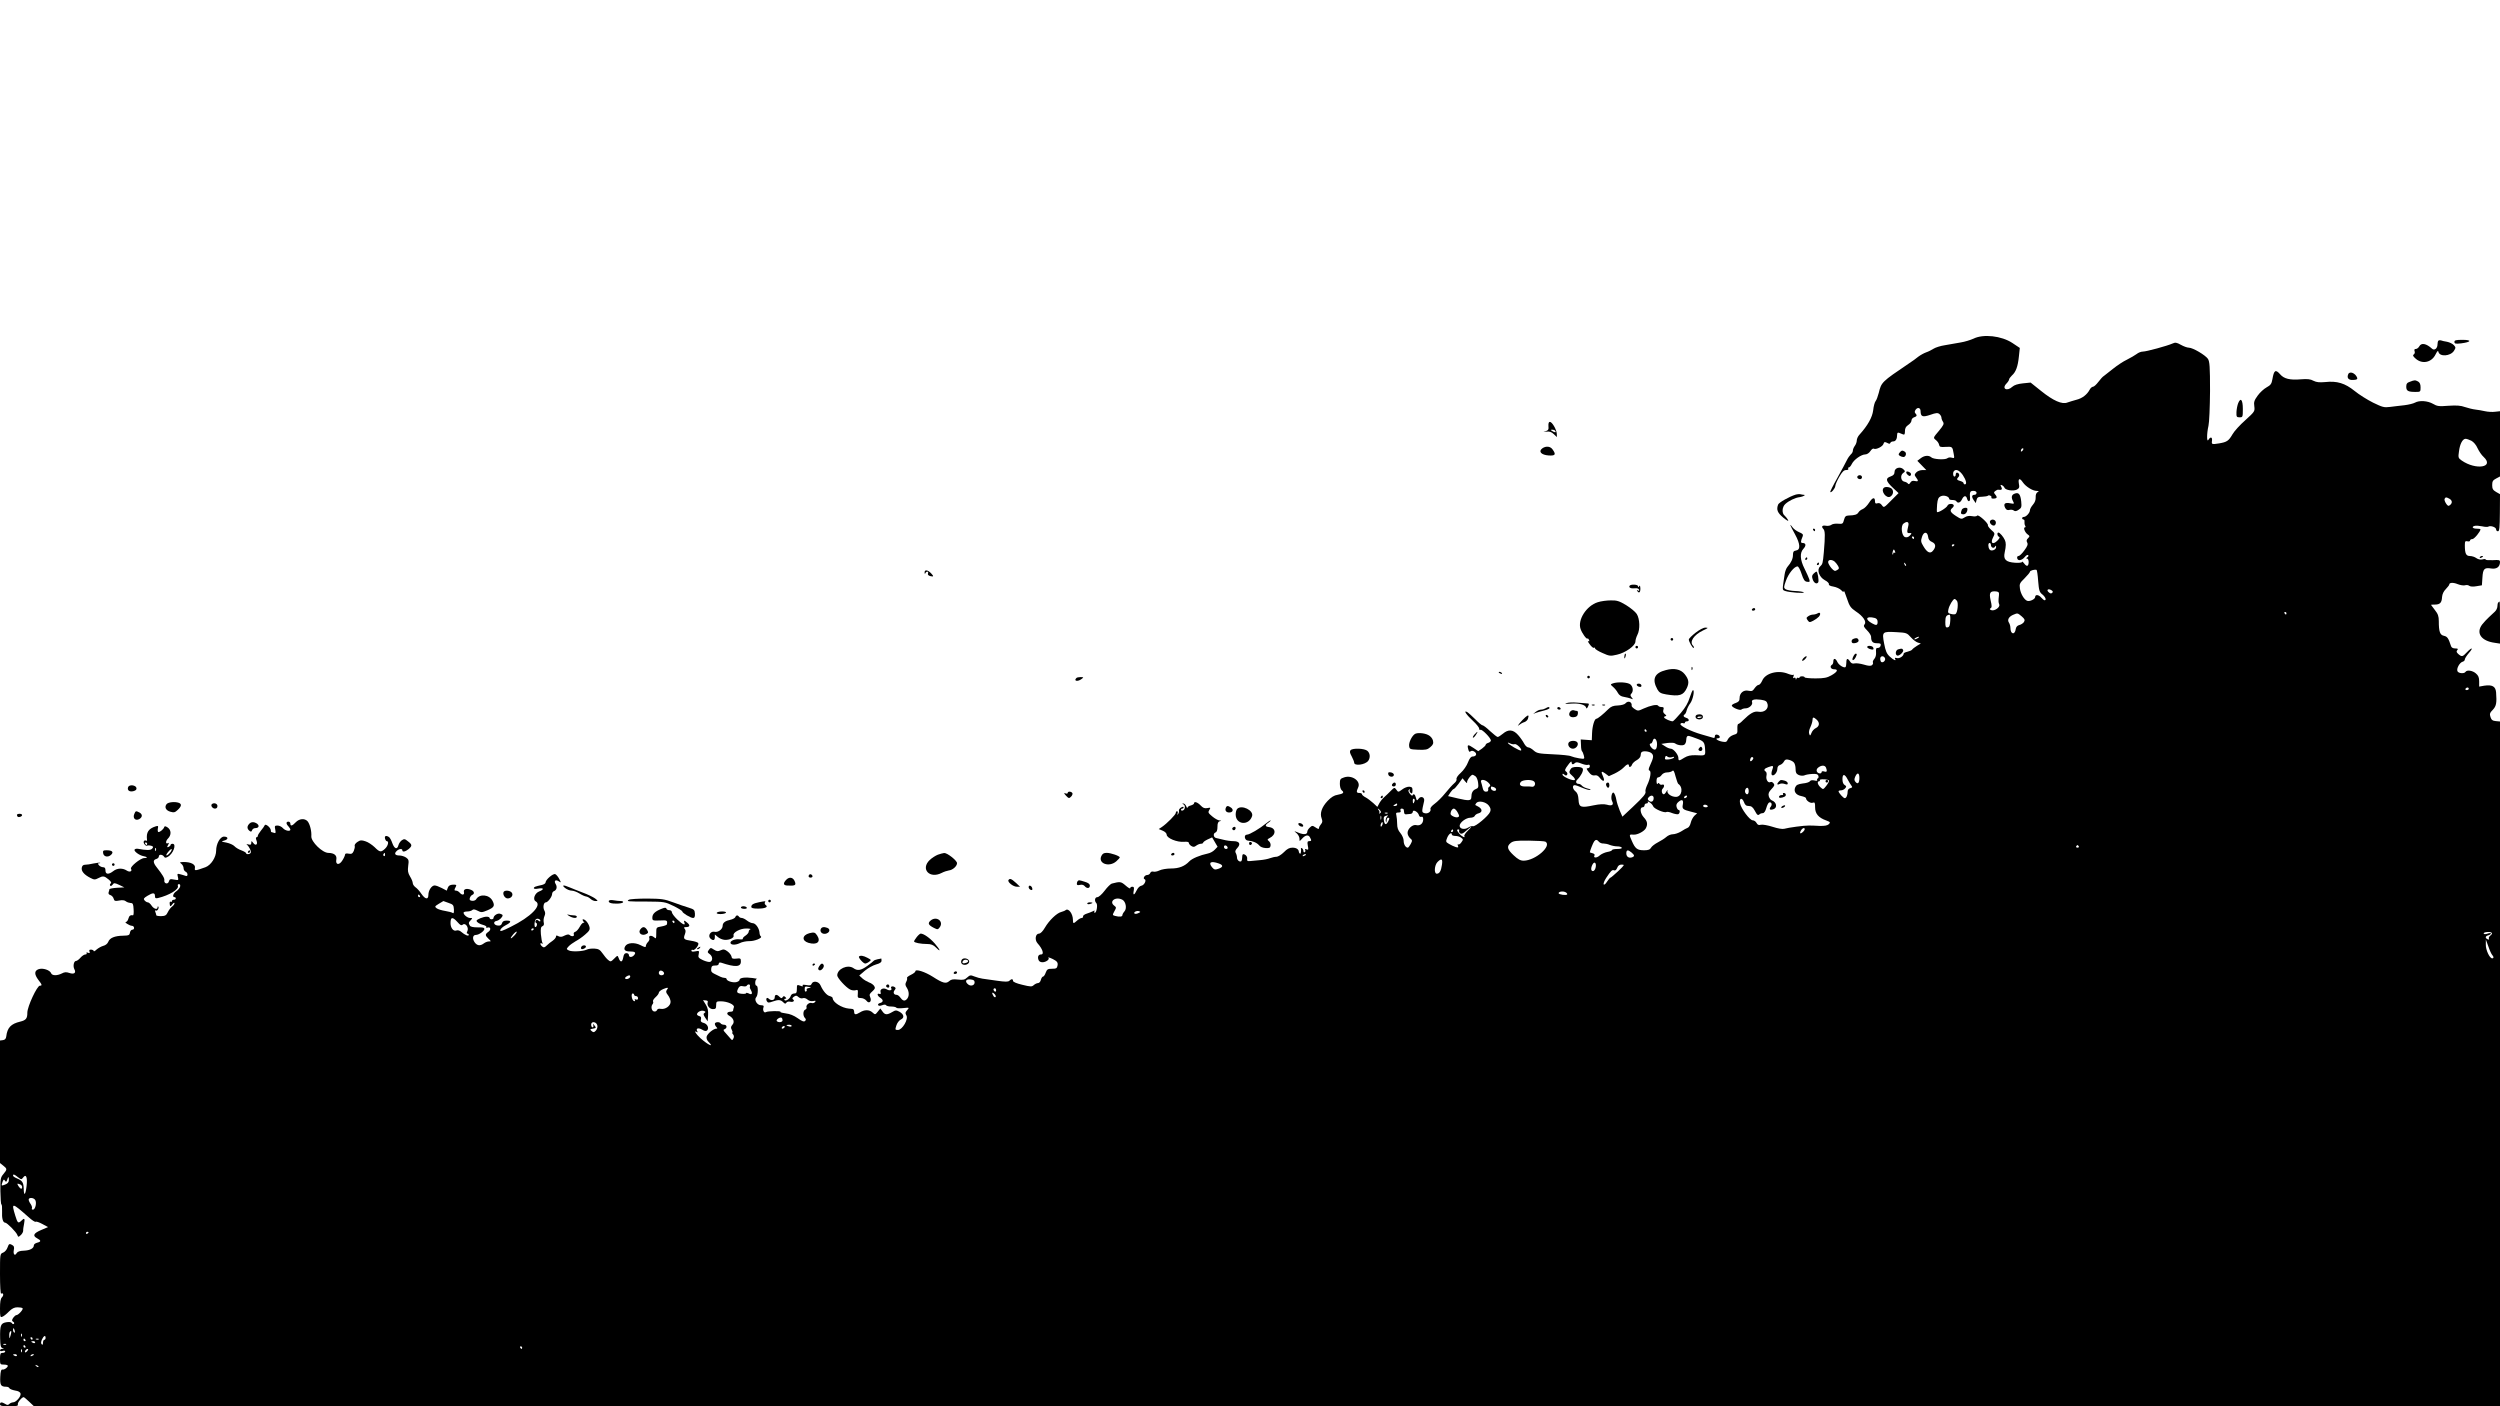 <?xml version="1.0" standalone="no"?>
<svg version="1.0" xmlns="http://www.w3.org/2000/svg" width="100%" height="100%" viewBox="0 0 1920 1080" preserveAspectRatio="xMidYMid meet">
<g transform="translate(0,1080) scale(0.1,-0.1)" stroke="none">
<path d="M15156 8199 c-22 -10 -66 -24 -98 -29 -32 -6 -86 -15 -120 -21 -35
-5 -74 -18 -88 -27 -14 -9 -39 -22 -57 -28 -17 -6 -44 -21 -60 -33 -15 -13
-49 -37 -75 -54 -207 -140 -209 -142 -229 -224 -7 -26 -17 -55 -24 -63 -7 -8
-16 -40 -19 -71 -7 -55 -42 -117 -105 -187 -12 -12 -21 -33 -21 -45 0 -12 -7
-31 -15 -41 -8 -11 -15 -27 -15 -37 0 -9 -7 -22 -16 -29 -8 -8 -22 -27 -30
-44 -8 -17 -41 -78 -73 -136 -33 -58 -57 -107 -55 -109 8 -8 37 27 39 46 0 10
14 42 30 70 23 40 36 53 53 53 13 0 20 4 17 10 -3 6 -2 10 4 10 5 0 16 12 23
27 16 33 73 73 103 73 13 0 30 11 39 25 9 14 21 23 27 19 16 -9 68 16 74 37 5
16 10 17 28 8 16 -9 22 -9 25 0 2 6 12 11 22 11 19 0 30 19 30 52 0 14 5 18
15 14 8 -3 22 -9 30 -12 11 -5 15 1 15 25 0 22 7 35 25 47 14 9 25 24 25 34 0
10 9 22 20 25 22 7 25 16 10 31 -7 7 -6 16 3 29 16 20 37 13 37 -13 1 -42 15
-48 74 -28 45 16 58 17 71 6 8 -7 15 -19 15 -26 0 -8 5 -23 12 -33 10 -16 5
-26 -32 -71 -44 -52 -44 -52 -23 -69 12 -9 23 -25 25 -36 3 -17 10 -20 50 -17
52 3 53 2 62 -51 7 -36 6 -38 -14 -32 -11 4 -27 2 -34 -4 -16 -14 -108 -9
-124 7 -19 17 -53 15 -82 -8 l-25 -19 34 -35 35 -36 -30 0 c-17 0 -38 -8 -47
-18 -15 -16 -15 -21 -2 -38 21 -27 18 -35 -9 -28 -17 4 -27 0 -35 -13 -7 -12
-13 -14 -18 -7 -5 7 -17 13 -28 15 -27 5 -33 49 -9 66 17 12 17 14 2 29 -24
24 -68 11 -68 -20 0 -18 -8 -27 -30 -35 -41 -14 -38 -34 15 -85 l46 -43 -57
-57 c-55 -56 -56 -57 -71 -36 -10 14 -21 19 -34 15 -14 -5 -19 -1 -19 14 0 36
-19 32 -45 -9 -14 -22 -36 -45 -50 -50 -13 -5 -27 -16 -32 -25 -10 -17 -29
-23 -75 -24 -22 -1 -29 -7 -36 -33 -8 -31 -11 -33 -46 -30 -21 2 -44 -2 -52
-9 -8 -6 -25 -9 -39 -7 -30 6 -40 -5 -22 -24 14 -14 15 -49 4 -179 -8 -87 -9
-91 -29 -110 -27 -25 -7 -81 37 -105 20 -10 33 -24 31 -31 -3 -7 10 -14 35
-18 22 -4 49 -16 60 -28 14 -15 19 -17 19 -6 1 8 11 -17 24 -56 20 -61 29 -73
68 -100 57 -37 85 -80 68 -100 -10 -12 -6 -21 19 -46 17 -17 31 -39 31 -49 0
-37 12 -50 45 -50 27 0 32 -3 28 -19 -2 -10 -12 -18 -21 -17 -13 1 -16 -6 -14
-32 2 -21 -3 -40 -13 -52 -9 -10 -14 -23 -11 -28 3 -5 0 -15 -7 -20 -9 -8 -27
-7 -63 4 -27 8 -59 12 -71 9 -16 -4 -26 1 -35 15 -18 28 -28 25 -28 -8 0 -16
-3 -31 -6 -35 -11 -10 -52 15 -63 39 -13 29 -31 32 -31 5 0 -11 -4 -23 -10
-26 -20 -12 -10 -35 16 -35 35 0 26 -20 -22 -47 -32 -18 -55 -23 -121 -23 -46
0 -83 4 -83 8 0 4 -9 8 -20 8 -11 0 -20 -4 -20 -9 0 -4 -4 -6 -9 -3 -5 4 -12
0 -14 -6 -4 -10 -6 -10 -6 0 -1 7 -6 10 -13 6 -8 -5 -9 -2 -4 12 4 10 4 15 0
12 -3 -4 -22 -1 -41 7 -76 32 -175 6 -199 -52 -8 -18 -20 -33 -28 -33 -8 0
-21 -12 -31 -26 -14 -21 -21 -24 -46 -19 -38 9 -69 -17 -69 -56 0 -21 -6 -29
-30 -38 -16 -5 -30 -14 -30 -19 0 -15 64 -42 74 -31 6 5 20 9 32 9 28 0 57 28
50 47 -8 19 17 26 68 19 37 -6 45 -11 51 -34 9 -37 -26 -66 -70 -58 -33 6 -63
-11 -119 -66 -15 -16 -31 -28 -36 -28 -5 0 -8 -17 -7 -37 2 -35 -1 -39 -30
-47 -18 -6 -36 -20 -43 -34 -9 -21 -15 -23 -43 -18 -37 7 -61 26 -33 26 22 0
16 24 -7 28 -11 2 -17 -3 -17 -13 0 -12 -5 -15 -17 -10 -10 3 -47 14 -83 24
-82 23 -173 68 -164 82 3 6 12 8 20 5 8 -3 14 -1 14 4 0 6 7 10 15 10 22 0 18
21 -5 27 -21 6 -26 18 -11 27 5 3 12 18 15 32 4 14 16 39 28 54 20 28 34 100
20 100 -4 0 -15 -26 -25 -57 -12 -40 -33 -77 -68 -118 -28 -33 -56 -62 -61
-64 -13 -4 -68 20 -68 30 0 5 6 9 13 9 7 1 4 6 -6 15 -13 9 -17 20 -12 34 5
17 2 21 -14 21 -11 0 -23 4 -26 10 -8 13 -60 2 -113 -22 -40 -19 -44 -19 -67
-4 -14 9 -24 20 -24 24 5 32 -27 45 -49 19 -6 -7 -32 -14 -57 -15 -36 -1 -53
-8 -74 -29 -39 -39 -81 -73 -91 -73 -14 0 -31 -55 -33 -111 l-2 -54 -42 3 -43
3 2 -43 c0 -24 4 -45 8 -48 4 -3 10 -17 14 -33 6 -27 6 -27 -36 -21 -24 4 -51
11 -62 16 -10 6 -73 12 -140 15 -110 5 -123 8 -147 29 -14 13 -33 24 -42 24
-9 0 -23 13 -32 30 -8 16 -29 46 -46 65 -38 43 -75 46 -117 10 -17 -14 -34
-25 -40 -25 -5 0 -31 20 -58 45 -26 25 -52 45 -59 45 -6 0 -31 21 -55 46 -25
25 -53 50 -63 56 -31 16 -5 -22 47 -70 25 -23 46 -49 46 -58 0 -8 4 -12 10 -9
11 7 80 -63 80 -82 0 -6 -9 -15 -20 -18 -11 -3 -20 -10 -20 -15 0 -5 -13 -18
-28 -29 l-29 -20 -37 25 c-43 29 -50 27 -40 -10 5 -19 10 -24 18 -16 9 6 18 5
31 -4 21 -15 12 -36 -15 -36 -13 0 -24 -14 -36 -45 -9 -25 -34 -61 -55 -80
-23 -20 -36 -40 -33 -49 3 -7 -5 -22 -18 -32 -13 -11 -43 -44 -68 -75 -24 -30
-61 -67 -82 -82 -22 -16 -35 -32 -32 -40 7 -20 -21 -40 -46 -32 -22 7 -22 10
-3 92 7 30 -25 44 -43 18 -12 -16 -13 -16 -20 9 -6 26 -19 34 -26 17 -1 -5
-11 1 -21 14 -12 17 -14 26 -5 31 6 4 8 3 5 -3 -4 -6 -1 -16 7 -22 10 -9 13
-5 14 17 0 23 -4 28 -24 30 -14 1 -39 -8 -55 -21 -30 -22 -31 -22 -45 -2 -14
19 -15 19 -42 -8 -15 -15 -38 -38 -52 -50 -14 -12 -31 -34 -38 -48 l-14 -26
-31 29 c-18 16 -44 36 -59 44 -16 8 -28 19 -28 24 0 6 -9 10 -20 10 -23 0 -25
9 -9 43 22 48 -47 97 -107 77 -31 -10 -34 -15 -34 -50 0 -21 6 -43 15 -50 21
-17 12 -26 -32 -34 -27 -4 -49 -18 -77 -47 -45 -48 -61 -95 -46 -134 8 -22 7
-31 -5 -45 -8 -9 -15 -22 -15 -29 0 -10 -7 -9 -26 4 -24 16 -27 16 -45 -1 -10
-9 -19 -23 -19 -31 0 -22 -25 -25 -66 -9 -39 16 -39 16 -16 -3 12 -11 22 -29
22 -42 0 -22 0 -22 18 -2 26 30 50 35 62 13 14 -25 13 -30 -6 -30 -13 0 -15
-7 -10 -35 6 -30 5 -34 -10 -28 -11 4 -15 3 -10 -5 3 -6 2 -13 -4 -17 -5 -3
-10 1 -10 9 0 8 -5 18 -10 21 -6 4 -10 3 -9 -2 4 -21 -2 -46 -8 -39 -5 4 -8
11 -8 14 -1 20 -20 32 -49 32 -23 0 -41 -9 -66 -35 -19 -19 -45 -35 -57 -35
-12 0 -34 -5 -50 -11 -15 -6 -50 -13 -78 -15 -27 -2 -61 -5 -75 -7 -20 -2 -24
2 -22 17 3 17 -12 35 -30 36 -5 0 -8 -10 -8 -23 0 -13 -3 -26 -6 -30 -12 -11
-34 6 -34 27 0 11 -5 28 -10 36 -6 10 -3 21 12 37 29 31 17 53 -29 53 -21 0
-56 5 -78 11 -22 5 -47 11 -55 13 -21 4 -25 35 -6 42 11 4 16 19 16 44 0 28 5
40 18 43 14 4 14 5 -3 6 -11 1 -36 15 -55 31 -31 26 -34 31 -23 49 12 19 11
20 -15 15 -21 -4 -33 1 -51 20 -25 26 -51 34 -51 16 0 -5 -11 -12 -25 -16 -14
-3 -25 -11 -26 -18 0 -6 -4 -1 -9 12 -5 12 -15 22 -22 21 -10 0 -10 -2 0 -6
17 -7 15 -40 -3 -47 -8 -3 -15 -1 -15 4 0 6 5 10 10 10 6 0 10 5 10 10 0 6 -8
5 -20 -2 -11 -7 -18 -18 -16 -24 2 -6 0 -17 -6 -25 -8 -11 -9 -10 -4 4 3 9 1
17 -4 17 -6 0 -10 -6 -10 -13 0 -13 -68 -82 -108 -109 l-23 -15 31 -13 c17 -7
30 -20 30 -30 0 -27 80 -60 134 -55 23 2 36 -1 36 -8 0 -7 9 -18 19 -24 15 -9
23 -9 37 2 11 8 27 15 37 15 9 0 17 4 17 8 0 5 15 16 34 25 l35 16 21 -36 21
-36 -22 -23 c-12 -13 -36 -26 -53 -29 -61 -13 -121 -38 -142 -60 -36 -38 -79
-55 -142 -55 -33 0 -72 -7 -88 -15 -16 -8 -37 -12 -47 -9 -10 3 -19 -1 -23
-10 -3 -9 -14 -16 -24 -16 -19 0 -35 -27 -20 -32 18 -6 -2 -47 -24 -50 -12 -2
-27 -16 -36 -35 -19 -41 -31 -42 -23 -3 4 23 2 30 -11 30 -9 0 -16 -5 -16 -11
0 -6 -16 3 -35 20 -36 31 -42 32 -107 15 -9 -3 -34 -27 -54 -54 -21 -28 -46
-50 -56 -50 -20 0 -25 -29 -8 -46 12 -12 2 -74 -12 -74 -5 0 -6 5 -3 11 5 7 1
8 -11 1 -11 -5 -32 -14 -49 -19 -16 -5 -29 -15 -27 -21 1 -7 -4 -12 -11 -12
-7 0 -23 -9 -35 -20 -28 -26 -32 -25 -32 6 0 45 -33 91 -55 75 -5 -5 -21 -11
-35 -15 -34 -8 -93 -65 -125 -120 -16 -28 -34 -46 -45 -46 -28 0 -35 -48 -12
-74 39 -43 53 -86 28 -86 -20 0 -29 -16 -21 -40 4 -13 15 -20 31 -20 27 0 58
23 46 34 -10 10 30 -5 54 -21 15 -10 20 -21 16 -38 -4 -21 -10 -25 -42 -25
-33 0 -39 -4 -49 -30 -5 -16 -15 -30 -20 -30 -6 0 -13 -11 -17 -25 -3 -14 -13
-25 -22 -25 -8 0 -23 -7 -32 -15 -15 -14 -24 -14 -89 2 -43 10 -71 22 -71 30
0 16 -12 17 -28 1 -9 -9 -31 -9 -94 0 -46 7 -96 14 -113 16 -16 2 -44 10 -62
17 -29 12 -34 11 -55 -8 -19 -18 -31 -20 -71 -16 -37 4 -52 2 -67 -12 -25 -22
-49 -16 -125 33 -61 39 -135 63 -135 42 0 -6 -16 -18 -35 -27 -19 -9 -32 -20
-29 -24 3 -5 0 -18 -6 -29 -9 -17 -8 -27 4 -45 20 -31 20 -69 0 -89 -17 -17
-31 -13 -52 16 -7 10 -19 18 -27 18 -21 0 -28 19 -14 36 10 13 10 17 -1 24
-16 10 -33 3 -25 -10 9 -15 -13 -21 -33 -9 -26 16 -56 4 -49 -20 3 -14 1 -18
-9 -14 -21 8 -17 -15 6 -29 26 -17 25 -34 -1 -41 -12 -3 -18 -10 -15 -16 4 -7
15 -7 31 -1 15 6 27 6 30 0 4 -6 21 -10 40 -10 19 0 36 -4 39 -9 3 -5 27 -6
53 -3 48 5 48 5 30 -16 -15 -17 -16 -23 -6 -40 18 -28 -31 -112 -65 -112 -22
0 -22 2 -12 34 6 20 21 39 34 46 30 13 25 40 -10 60 -25 13 -30 13 -57 -3 -39
-23 -55 -22 -74 6 l-16 22 -20 -25 c-19 -24 -20 -24 -41 -5 -24 22 -62 22 -97
-1 -31 -19 -43 -18 -43 6 0 11 -6 21 -12 21 -7 1 -20 3 -28 3 -56 5 -125 49
-125 81 0 5 -10 12 -22 15 -23 5 -52 39 -71 82 -13 32 -58 39 -69 12 -4 -12
-14 -14 -40 -9 -24 4 -33 3 -28 -4 4 -8 -2 -8 -19 -1 -25 9 -26 8 -26 -25 0
-29 -4 -35 -21 -35 -12 0 -23 -8 -26 -18 -6 -23 -40 -45 -48 -32 -3 6 -1 10 6
10 10 0 10 3 1 12 -10 10 -14 10 -21 0 -7 -11 -11 -10 -24 2 -21 22 -37 20
-37 -4 0 -22 -28 -28 -47 -9 -14 14 -24 -3 -13 -21 7 -12 15 -12 43 -2 45 16
62 15 82 -5 13 -13 18 -14 25 -3 4 7 17 10 29 7 23 -6 38 8 21 18 -7 5 -5 12
7 20 15 11 21 11 35 -2 10 -9 25 -13 34 -9 10 4 25 -1 35 -10 11 -10 28 -15
44 -12 20 4 23 3 14 -8 -6 -7 -17 -10 -25 -7 -18 7 -46 -16 -40 -33 3 -7 -2
-15 -10 -18 -17 -7 -19 -47 -2 -64 9 -9 9 -15 1 -23 -8 -8 -23 -3 -56 21 -30
21 -62 34 -91 37 -25 3 -44 8 -42 12 6 9 -97 7 -112 -2 -14 -10 -27 16 -18 38
4 11 -2 15 -20 15 -30 0 -55 43 -36 62 15 15 16 88 2 88 -15 0 -12 50 3 52 6
0 -8 4 -33 7 -58 8 -100 2 -100 -14 0 -7 -12 -15 -27 -18 -28 -5 -73 10 -73
25 0 4 -7 8 -15 8 -8 0 -23 4 -33 9 -9 5 -30 15 -45 22 -22 10 -27 19 -25 38
2 21 8 26 31 26 17 -1 27 5 27 13 0 9 6 12 18 9 110 -37 152 -34 152 9 0 24
-3 26 -35 22 -28 -3 -35 0 -37 16 -2 10 -15 28 -30 39 -23 17 -31 19 -53 9
-21 -10 -30 -9 -52 5 -24 16 -26 16 -39 -2 -12 -16 -11 -20 6 -32 24 -17 26
-51 4 -60 -8 -3 -33 3 -55 13 -35 17 -39 22 -33 46 5 26 4 28 -25 22 -21 -4
-31 -3 -31 5 0 7 5 9 10 6 13 -8 49 35 43 51 -2 7 -27 15 -54 19 -57 8 -63 14
-49 50 7 20 7 31 -1 41 -9 11 -7 14 9 14 30 0 34 14 11 33 -24 21 -30 21 -23
2 11 -26 -13 -16 -55 24 -23 22 -41 47 -41 55 0 9 -8 16 -19 16 -11 0 -21 5
-23 12 -3 9 -13 9 -39 -2 -48 -19 -69 -39 -69 -67 0 -23 3 -24 58 -22 56 3 59
1 54 -30 -1 -5 -20 -12 -42 -16 -40 -7 -40 -7 -40 -52 0 -43 -1 -45 -17 -31
-21 18 -44 13 -36 -7 3 -8 -2 -22 -11 -30 -9 -9 -16 -23 -16 -31 0 -11 -9 -9
-40 7 -46 24 -104 20 -119 -9 -14 -26 -1 -39 37 -39 39 0 49 -8 32 -28 -16
-19 -40 -19 -40 0 0 8 -8 15 -19 15 -14 0 -21 -10 -25 -35 -7 -37 -22 -38 -35
-2 -8 21 -8 21 -34 -5 -25 -25 -28 -26 -47 -10 -11 9 -30 32 -43 51 -19 27
-30 34 -62 36 -22 1 -49 -2 -59 -8 -29 -14 -115 -18 -138 -6 -19 10 -19 11 -1
31 10 11 34 28 53 39 19 10 53 33 74 52 33 28 38 38 33 59 -8 29 -32 58 -49
58 -6 0 -5 -7 3 -17 8 -9 9 -14 3 -10 -6 4 -19 -8 -30 -28 -10 -19 -26 -38
-36 -41 -10 -3 -15 -11 -11 -20 6 -16 -18 -19 -33 -4 -6 6 -19 4 -38 -5 -20
-11 -33 -12 -47 -5 -15 8 -19 7 -19 -3 0 -8 -12 -22 -26 -32 -14 -9 -34 -25
-45 -36 -16 -16 -23 -18 -35 -8 -17 14 -19 33 -2 23 7 -4 8 -3 4 5 -4 6 -9 36
-12 67 -3 43 0 56 12 61 10 4 14 13 10 29 -3 12 -1 34 5 47 8 18 8 30 -1 46
-12 23 -5 61 12 61 15 0 47 42 48 63 0 10 6 20 14 23 21 8 27 32 14 54 -16 25
-2 38 23 22 19 -12 20 -12 4 18 -9 17 -23 34 -31 37 -17 6 -74 -43 -74 -64 0
-7 -12 -15 -27 -19 -53 -12 -63 -15 -63 -25 0 -6 14 -7 35 -3 42 8 46 -7 6
-22 -34 -13 -52 -62 -27 -76 52 -29 -37 -120 -192 -196 -65 -33 -83 -38 -80
-25 2 10 20 26 41 37 45 23 47 36 8 36 -21 0 -32 -6 -36 -21 -5 -15 -14 -19
-33 -17 -32 4 -37 31 -7 36 19 4 45 28 45 43 0 4 -9 9 -20 12 -20 5 -50 -15
-50 -34 0 -5 -7 -9 -15 -9 -8 0 -15 5 -15 10 0 6 -10 10 -23 10 -25 0 -77 -21
-77 -31 0 -11 24 -26 53 -33 15 -4 25 -11 22 -16 -3 -5 0 -7 8 -4 25 9 31 -16
8 -32 -27 -19 -26 -28 1 -54 21 -19 21 -20 2 -20 -10 0 -28 -7 -38 -15 -29
-22 -53 -18 -72 10 -18 28 -13 55 11 55 23 0 65 30 65 46 0 10 -14 13 -51 12
-34 0 -54 4 -60 13 -12 19 -11 25 7 43 14 15 14 16 -5 16 -20 0 -51 24 -51 41
0 5 13 9 28 9 15 0 33 5 39 11 8 8 19 6 41 -5 28 -15 34 -14 75 3 52 22 59 35
40 72 -25 50 -100 57 -126 13 -4 -8 -18 -13 -31 -12 -17 2 -22 7 -18 21 3 10
11 21 18 24 21 8 17 29 -8 39 -34 15 -61 6 -55 -17 6 -23 -15 -26 -33 -4 -7 8
-19 15 -26 15 -17 0 -17 5 -4 29 8 16 5 18 -22 17 -22 -1 -33 -8 -39 -24 l-8
-22 -38 20 c-21 11 -45 20 -55 20 -23 0 -48 -38 -48 -72 0 -39 -24 -36 -54 8
-13 20 -33 42 -45 50 -12 9 -21 23 -21 32 0 9 -9 32 -21 51 -16 27 -19 43 -14
81 6 42 4 50 -16 64 -13 9 -36 16 -51 16 -34 0 -43 14 -22 34 17 18 44 21 44
6 0 -16 23 -11 48 9 29 25 28 35 -5 60 -23 19 -29 20 -47 8 -11 -8 -23 -25
-26 -38 -9 -36 -31 -29 -47 16 -7 21 -19 43 -26 47 -22 14 -35 9 -30 -12 3
-11 9 -20 14 -20 18 0 9 -37 -14 -58 -31 -29 -40 -28 -80 12 -19 18 -50 39
-70 45 -30 10 -40 10 -62 -5 -14 -9 -24 -23 -21 -30 3 -7 -1 -24 -7 -39 -10
-21 -17 -25 -39 -21 -18 4 -28 1 -28 -7 0 -6 -9 -27 -20 -44 -24 -40 -55 -36
-47 6 6 32 -16 50 -61 51 -46 0 -133 86 -131 127 3 40 -11 95 -29 116 -22 24
-63 21 -91 -8 -26 -28 -41 -32 -41 -10 0 8 -7 15 -15 15 -19 0 -19 -17 0 -36
8 -9 15 -20 15 -25 0 -17 -40 -9 -57 11 -10 11 -28 20 -41 20 -22 0 -24 -3
-18 -31 5 -26 3 -30 -10 -25 -9 3 -18 6 -20 6 -2 0 -4 6 -4 13 0 21 -42 55
-47 39 -3 -7 -16 -26 -29 -41 -13 -16 -24 -34 -24 -40 0 -6 -4 -11 -10 -11 -6
0 -6 -9 0 -25 12 -31 -6 -44 -25 -19 -14 18 -14 18 -15 1 0 -14 -5 -17 -22
-12 -13 3 -18 3 -12 -2 17 -13 36 -52 29 -63 -7 -12 -35 -13 -35 -2 0 4 -16
14 -35 21 -20 7 -44 21 -54 32 -10 11 -38 23 -62 28 -42 8 -43 8 -16 16 33 9
31 30 -3 30 -29 0 -60 -55 -60 -108 0 -50 -39 -111 -82 -127 -81 -29 -85 -29
-81 -6 6 27 -30 46 -85 46 -33 -1 -35 -2 -19 -14 9 -7 17 -22 17 -34 0 -11 7
-22 15 -26 8 -3 15 -13 15 -22 0 -11 -5 -14 -16 -10 -9 3 -27 9 -40 12 -23 6
-24 4 -18 -20 6 -27 6 -27 -28 -21 -30 6 -36 4 -41 -14 -6 -25 -39 -18 -35 8
3 16 -13 42 -59 101 -28 35 -29 56 -3 63 11 3 20 12 20 20 0 18 28 16 40 -2 5
-10 13 -10 27 -2 43 22 72 101 38 101 -8 0 -15 -4 -15 -9 0 -5 -7 -11 -15 -15
-13 -5 -14 -2 -4 15 7 13 7 19 1 15 -21 -13 -22 14 -2 34 27 27 26 65 -2 85
-18 12 -24 12 -27 3 -4 -15 -31 -38 -44 -38 -5 0 -7 11 -5 25 5 22 3 25 -16
19 -56 -18 -74 -46 -67 -103 2 -7 -2 -10 -8 -7 -5 4 -13 2 -16 -4 -8 -13 14
-42 26 -34 5 3 18 2 30 -1 17 -6 18 -9 8 -22 -12 -14 -43 -14 -113 -1 -10 1
-21 -2 -23 -8 -4 -13 39 -44 69 -49 32 -6 34 -15 5 -15 -28 0 -110 -67 -101
-82 12 -19 -9 -29 -32 -14 -32 21 -74 20 -104 -4 -36 -28 -60 -26 -60 5 0 18
-5 25 -19 25 -10 0 -24 7 -31 15 -10 12 -10 15 0 15 8 0 11 2 9 4 -2 2 -24 0
-49 -5 -25 -6 -55 -10 -66 -10 -15 0 -23 -7 -26 -23 -5 -26 18 -54 68 -79 27
-14 34 -14 59 -1 36 19 45 18 79 -10 18 -15 24 -26 17 -30 -6 -4 -9 -12 -5
-17 3 -6 11 -3 18 6 11 16 15 16 52 -1 l39 -19 -57 -3 c-32 -2 -58 -7 -58 -12
0 -4 -3 -15 -6 -23 -3 -10 2 -18 14 -21 11 -4 22 -16 25 -28 5 -18 11 -20 42
-14 24 5 42 3 52 -6 8 -7 25 -12 36 -13 17 0 21 -7 23 -47 2 -26 0 -47 -4 -47
-21 3 -30 -4 -36 -26 -4 -14 -12 -25 -18 -25 -19 0 25 -29 45 -30 20 0 23 -30
3 -30 -8 0 -16 -10 -18 -22 -3 -20 -9 -23 -53 -24 -64 -1 -103 -17 -114 -48
-6 -14 -21 -26 -38 -30 -15 -4 -38 -17 -51 -28 -12 -12 -22 -17 -22 -12 0 5
-9 10 -19 11 -14 1 -18 -3 -14 -14 5 -13 2 -15 -11 -10 -10 4 -15 3 -11 -3 3
-6 -1 -10 -9 -10 -9 0 -26 -11 -38 -25 -12 -14 -27 -25 -34 -25 -17 0 -25 -40
-13 -63 16 -29 -2 -42 -39 -29 -23 8 -37 7 -57 -4 -36 -18 -74 -18 -82 1 -9
25 -64 43 -96 32 -34 -12 -35 -39 -2 -83 29 -37 30 -44 11 -44 -21 0 -96 -160
-96 -207 0 -45 -10 -58 -55 -69 -71 -17 -99 -46 -107 -114 -2 -17 -10 -26 -25
-28 l-23 -3 0 -471 0 -470 25 -20 c31 -24 31 -29 1 -65 -22 -26 -24 -37 -23
-131 1 -56 4 -102 8 -102 4 0 6 -24 5 -52 -3 -53 6 -88 24 -88 14 0 85 -72 93
-94 7 -18 8 -18 27 -1 10 9 18 24 18 33 -1 10 3 34 7 54 8 41 2 47 -21 23 -24
-23 -29 -19 -47 40 -31 102 -27 102 102 -12 26 -24 51 -40 55 -36 4 4 27 -4
51 -17 l44 -24 -52 -22 c-59 -25 -69 -44 -32 -64 32 -17 32 -26 0 -34 -14 -4
-25 -12 -25 -20 0 -23 -29 -39 -76 -41 -32 -1 -49 -7 -56 -19 -14 -25 -28 -9
-22 23 5 23 2 32 -15 41 -19 10 -23 8 -33 -20 -6 -18 -21 -35 -34 -40 -24 -9
-24 -10 -24 -165 0 -94 4 -154 9 -150 17 10 22 -13 6 -28 -11 -11 -15 -37 -15
-86 0 -63 2 -70 17 -64 10 3 33 21 51 40 24 24 42 33 66 33 18 0 36 -3 39 -7
9 -8 -32 -53 -47 -53 -6 0 -17 -10 -25 -21 -11 -18 -11 -23 0 -30 8 -4 10 -11
6 -16 -5 -4 -12 -2 -16 6 -6 8 -19 10 -44 6 -42 -8 -48 -24 -46 -124 1 -55 5
-71 18 -74 14 -4 14 -5 -1 -6 -10 0 -18 -6 -18 -12 0 -6 9 -8 20 -4 11 4 20 2
20 -4 0 -6 -9 -11 -20 -11 -17 0 -20 -7 -20 -45 0 -43 1 -45 30 -45 17 0 30
-4 30 -9 0 -13 -26 -32 -41 -29 -10 2 -15 -13 -17 -56 -3 -63 4 -76 45 -76 12
0 23 -5 25 -11 2 -6 22 -14 43 -18 27 -4 41 -12 43 -25 4 -21 -35 -66 -58 -66
-9 0 -22 -6 -28 -12 -10 -10 -17 -10 -32 0 -26 16 -40 15 -40 -3 0 -12 15 -15
71 -15 57 0 70 3 66 14 -5 12 30 56 45 56 3 0 22 -16 42 -35 l37 -35 9470 0
9469 0 0 2629 0 2630 -32 3 c-24 2 -34 9 -41 31 -8 24 -5 33 18 56 27 29 31
53 25 134 -4 46 -30 60 -91 51 l-39 -7 0 40 c0 30 -6 45 -25 61 -26 23 -69 29
-80 12 -10 -16 -55 -12 -62 6 -8 20 17 66 40 72 9 2 17 10 17 18 0 7 14 29 31
49 38 43 24 47 -16 5 -33 -35 -38 -36 -65 -13 -14 13 -17 20 -8 30 8 10 5 13
-16 13 -17 0 -29 7 -32 18 -20 61 -28 73 -54 79 -31 6 -40 31 -40 113 0 37 -6
55 -30 85 -16 21 -30 39 -30 40 0 1 14 2 30 2 39 0 53 14 55 58 2 23 12 44 29
61 14 15 26 30 26 34 0 17 31 18 65 4 20 -8 45 -12 56 -9 11 4 26 2 33 -4 8
-6 29 -8 55 -3 l42 7 4 59 c4 68 15 79 68 70 41 -6 66 12 67 49 0 17 -7 18
-55 15 -30 -1 -55 0 -55 5 0 4 -11 5 -24 1 -16 -4 -34 0 -48 10 -12 9 -34 16
-49 16 -30 0 -39 19 -39 82 0 31 3 35 20 31 11 -3 20 0 20 6 0 6 8 11 18 11
14 0 62 58 62 75 0 3 -13 5 -30 5 -32 0 -41 16 -12 22 9 2 34 0 55 -4 21 -5
43 -6 48 -2 17 10 59 -5 59 -21 0 -8 6 -15 14 -15 12 0 14 27 15 143 l1 142
-30 17 c-24 14 -30 24 -30 52 0 29 5 38 30 51 l30 16 0 250 0 251 -37 -4 c-21
-3 -56 -1 -78 4 -22 5 -56 11 -75 13 -19 2 -55 11 -79 19 -33 12 -64 14 -126
10 -74 -6 -88 -4 -120 15 -40 23 -104 28 -138 9 -12 -7 -49 -16 -82 -20 -33
-3 -82 -10 -110 -13 -45 -6 -58 -2 -130 33 -44 22 -108 62 -142 90 -73 59
-135 78 -225 68 -45 -4 -67 -2 -91 10 -23 13 -47 15 -98 11 -81 -7 -128 4
-157 38 -36 41 -48 33 -60 -37 -6 -36 -14 -46 -45 -63 -20 -11 -51 -39 -68
-63 -26 -36 -31 -49 -26 -82 5 -39 3 -41 -68 -106 -41 -36 -86 -85 -100 -110
-29 -50 -43 -59 -102 -69 -56 -9 -59 -8 -55 20 4 29 -12 33 -27 8 -14 -25 -14
47 0 107 6 25 11 143 12 267 0 188 -3 226 -16 247 -20 29 -116 86 -147 86 -12
0 -40 10 -61 22 -32 18 -43 20 -64 10 -40 -18 -201 -62 -228 -62 -13 0 -35 -8
-48 -19 -13 -10 -47 -29 -74 -43 -28 -13 -76 -45 -107 -70 -31 -25 -63 -50
-70 -55 -8 -4 -27 -25 -42 -45 -16 -21 -34 -38 -42 -38 -7 0 -19 -10 -25 -22
-20 -38 -57 -67 -102 -78 -23 -6 -54 -16 -69 -21 -41 -17 -110 14 -203 89
l-80 64 -59 -6 c-39 -4 -67 -13 -81 -26 -41 -38 -84 -16 -46 24 12 12 21 27
21 33 0 5 10 18 21 29 31 27 46 69 54 146 l7 66 -57 38 c-83 55 -224 71 -299
33z m3824 -784 c17 -9 37 -32 48 -58 11 -23 31 -53 46 -66 86 -80 -58 -104
-168 -28 -27 19 -28 23 -21 71 7 57 28 96 51 96 8 0 28 -7 44 -15z m-3448 -77
c-7 -7 -12 -8 -12 -2 0 14 12 26 19 19 2 -3 -1 -11 -7 -17z m-458 -186 c26
-39 34 -72 16 -72 -5 0 -10 4 -10 10 0 5 -11 12 -25 16 -27 7 -31 14 -14 31
12 12 4 33 -12 33 -5 0 -9 -7 -9 -15 0 -8 -4 -15 -10 -15 -11 0 -14 33 -3 43
16 17 42 4 67 -31z m462 -57 c21 -31 74 -65 105 -65 20 -1 21 -2 7 -10 -10 -6
-15 -21 -14 -40 1 -19 -6 -39 -21 -56 -13 -15 -23 -34 -23 -42 0 -20 -29 -52
-47 -52 -7 0 -13 -4 -13 -10 0 -5 5 -10 11 -10 5 0 9 -8 7 -17 -1 -10 1 -24 5
-30 5 -7 4 -13 -1 -13 -16 0 -1 -39 20 -54 17 -12 18 -15 3 -30 -12 -11 -13
-21 -6 -33 7 -13 2 -28 -22 -60 -17 -24 -37 -43 -44 -43 -9 0 -13 -7 -11 -17
5 -24 36 -18 59 10 9 12 21 18 25 14 5 -4 2 -12 -6 -17 -10 -7 -11 -10 -2 -10
14 0 17 -46 3 -55 -5 -3 -17 5 -25 17 -9 12 -16 18 -16 13 0 -6 -23 -9 -54 -7
-71 5 -92 25 -80 79 11 51 11 75 1 96 -11 25 -39 57 -49 57 -13 0 -9 -28 5
-33 8 -3 3 -13 -14 -30 -35 -34 -55 -18 -32 26 15 30 15 32 -14 57 -16 15 -28
31 -26 36 5 15 -74 86 -82 74 -4 -6 -21 -8 -40 -4 -22 4 -41 1 -57 -10 -23
-15 -27 -14 -66 11 -45 29 -51 43 -27 63 8 7 12 16 9 21 -8 14 -41 11 -47 -4
-6 -17 -75 -59 -81 -49 -2 4 -1 30 1 58 4 42 10 54 29 63 24 11 64 -2 64 -21
0 -5 11 -8 24 -8 14 0 28 -4 31 -10 11 -18 31 -11 43 15 14 30 32 32 39 5 7
-27 25 -25 23 3 -4 48 0 57 25 57 16 0 25 -6 25 -15 0 -8 -6 -15 -14 -15 -23
0 -26 -15 -8 -41 l16 -23 6 24 c5 20 12 25 43 25 20 1 39 4 43 7 9 10 35 -3
28 -13 -6 -10 29 -12 39 -2 4 3 0 14 -8 23 -13 15 -14 19 -1 29 8 6 18 11 22
10 27 -5 34 2 24 21 -8 16 -8 18 4 14 8 -3 17 -12 20 -19 7 -20 69 -29 96 -15
18 10 21 17 15 46 -7 41 7 45 31 9z m3275 -125 c23 -13 25 -33 5 -49 -12 -10
-18 -7 -31 13 -9 14 -14 30 -10 36 8 13 12 13 36 0z m-4155 -207 c-12 -51 -11
-58 7 -57 21 2 21 -3 2 -22 -9 -9 -23 -13 -34 -9 -26 8 -35 84 -13 103 28 22
45 15 38 -15z m152 -86 c2 -20 12 -32 31 -40 29 -13 31 -39 4 -69 -20 -23 -44
-10 -72 38 -19 31 -20 41 -10 71 13 42 42 42 47 0z m-108 -7 c0 -5 -2 -10 -4
-10 -3 0 -8 5 -11 10 -3 6 -1 10 4 10 6 0 11 -4 11 -10z m590 -54 c0 -21 21
-31 31 -15 7 11 9 11 9 -3 0 -22 -40 -35 -51 -17 -12 19 -11 49 1 49 6 0 10
-6 10 -14z m-280 0 c0 -3 -4 -8 -10 -11 -5 -3 -10 -1 -10 4 0 6 5 11 10 11 6
0 10 -2 10 -4z m-456 -52 c3 -8 2 -12 -4 -9 -6 3 -10 1 -10 -6 0 -7 -2 -10 -5
-7 -5 5 4 38 10 38 2 0 6 -7 9 -16z m-464 -77 c8 -7 20 -22 26 -33 10 -17 9
-23 -7 -32 -17 -11 -23 -8 -44 15 -13 16 -25 36 -25 46 0 20 28 22 50 4z m548
-32 c-3 -3 -9 2 -12 12 -6 14 -5 15 5 6 7 -7 10 -15 7 -18z m1015 -117 c6 -73
10 -86 32 -103 24 -20 34 -45 17 -45 -4 0 -15 9 -25 20 -20 24 -47 26 -47 5 0
-17 -43 -37 -62 -29 -23 9 -50 55 -55 94 -5 35 -2 42 36 79 22 22 41 45 41 50
0 9 38 20 51 14 3 -1 9 -40 12 -85z m108 -91 c-7 -7 -15 -6 -25 3 -22 17 -9
32 16 19 14 -8 17 -14 9 -22z m-409 -17 c-5 -46 -5 -55 2 -72 9 -21 -36 -53
-61 -44 -13 5 -14 9 -5 15 10 6 10 18 0 60 -13 59 -5 73 42 69 20 -3 24 -8 22
-28z m-323 -44 c13 -15 5 -93 -11 -102 -5 -3 -21 -3 -35 1 -22 5 -25 10 -19
36 6 29 35 78 47 79 4 0 12 -6 18 -14z m2531 -96 c0 -5 -2 -10 -4 -10 -3 0 -8
5 -11 10 -3 6 -1 10 4 10 6 0 11 -4 11 -10z m-2033 -24 c23 -20 26 -28 17 -43
-6 -9 -22 -20 -35 -23 -16 -4 -25 -14 -28 -30 -6 -49 -41 -43 -41 8 0 12 -5
31 -12 41 -14 22 1 47 37 61 30 13 31 12 62 -14z m-549 -33 c-2 -36 -7 -49
-20 -51 -15 -3 -18 4 -18 41 0 41 7 54 33 56 4 1 7 -20 5 -46z m-580 21 c15
-4 22 -14 22 -30 0 -27 -10 -30 -43 -11 -58 32 -45 58 21 41z m277 -148 c17
-19 41 -37 54 -41 l23 -7 -30 -18 c-16 -10 -33 -23 -36 -28 -3 -6 -20 -13 -36
-17 -17 -4 -30 -10 -30 -15 0 -19 -33 -40 -52 -34 -14 4 -18 2 -14 -5 13 -21
-12 -11 -41 17 -23 21 -32 42 -43 100 -17 91 -15 93 95 87 76 -4 81 -6 110
-39z m55 -6 c-8 -5 -19 -10 -25 -10 -5 0 -3 5 5 10 8 5 20 10 25 10 6 0 3 -5
-5 -10z m-253 -156 c6 -16 -15 -37 -29 -28 -4 3 -8 14 -8 25 0 23 28 26 37 3z
m4483 -234 c0 -5 -7 -10 -16 -10 -8 0 -12 5 -9 10 3 6 10 10 16 10 5 0 9 -4 9
-10z m-5008 -237 c25 -23 22 -51 -7 -65 -13 -6 -28 -23 -33 -37 -9 -23 -11
-24 -17 -8 -5 12 -1 32 9 53 9 19 16 44 16 54 0 24 8 25 32 3z m-1307 -83 c3
-5 1 -10 -4 -10 -6 0 -11 5 -11 10 0 6 2 10 4 10 3 0 8 -4 11 -10z m388 -63
c52 -19 59 -28 62 -81 3 -51 5 -50 -72 -46 -39 1 -62 -4 -87 -19 -41 -26 -46
-26 -46 -2 0 25 -38 71 -58 71 -9 0 -30 8 -45 19 l-28 18 47 7 c26 3 52 2 58
-3 20 -15 60 -20 73 -9 7 6 13 20 13 33 0 12 3 25 7 29 8 8 14 6 76 -17z
m-307 -44 c-1 -41 -16 -51 -40 -28 -18 18 -21 35 -7 35 5 0 11 9 14 20 9 34
34 13 33 -27z m-1094 2 c15 6 62 -41 49 -49 -8 -5 -101 49 -101 59 0 3 9 1 19
-5 11 -5 26 -8 33 -5z m1053 -71 c17 -17 14 -34 -13 -93 -12 -26 -13 -36 -4
-39 16 -5 6 -63 -18 -112 -9 -19 -15 -41 -13 -47 6 -17 -11 -39 -99 -122 l-78
-73 -21 48 c-11 27 -23 65 -26 84 -3 19 -11 41 -17 49 -15 19 -29 -36 -15 -62
15 -28 -1 -39 -40 -27 -24 6 -54 5 -103 -5 -98 -21 -112 -15 -115 43 -2 33 -8
52 -23 64 -23 18 -27 48 -6 48 7 0 34 -9 60 -21 26 -11 52 -18 59 -16 7 2 -2
7 -20 11 -17 4 -37 14 -44 22 -6 8 -17 14 -25 14 -20 0 -26 17 -11 32 28 27
49 68 43 83 -3 10 -19 15 -45 15 -31 0 -43 -5 -52 -22 -10 -19 -8 -25 16 -46
15 -13 24 -27 19 -32 -12 -10 -94 25 -94 41 0 9 3 9 14 0 11 -9 16 -9 22 0 4
7 0 17 -8 23 -13 9 -11 17 14 50 17 24 28 33 28 22 0 -18 11 -21 27 -5 7 7 21
6 47 -5 20 -8 43 -13 51 -10 9 4 15 0 15 -10 0 -9 -7 -16 -16 -16 -12 0 -11
-6 8 -30 16 -21 29 -28 45 -25 15 4 28 -3 42 -22 25 -31 39 -24 23 12 -19 41
-14 47 16 25 l28 -21 44 20 c25 12 56 32 69 46 24 26 41 32 41 15 0 -17 18
-11 24 8 3 9 19 25 36 34 17 9 30 25 30 36 0 10 3 22 7 25 12 13 62 7 78 -9z
m156 -29 c13 5 19 3 15 -3 -3 -5 -21 -12 -39 -14 -29 -3 -33 -1 -29 14 3 14 8
16 18 7 7 -6 23 -8 35 -4z m618 -21 c-14 -18 -24 -11 -15 11 3 9 11 13 16 10
8 -5 7 -11 -1 -21z m317 -19 c8 -7 14 -30 14 -50 0 -28 5 -38 24 -47 14 -6 33
-7 43 -3 10 5 37 10 60 11 31 2 43 -1 48 -14 3 -9 1 -18 -4 -20 -6 -2 -8 -8
-5 -13 3 -6 -5 -7 -21 -3 -17 4 -30 2 -35 -6 -4 -7 -29 -15 -55 -17 -36 -5
-49 -11 -57 -28 -15 -33 4 -61 47 -69 19 -4 35 -11 35 -16 0 -18 33 -41 51
-35 17 6 19 1 19 -36 0 -48 26 -79 85 -100 32 -12 34 -15 20 -29 -11 -10 -32
-14 -70 -13 -30 2 -67 3 -82 3 -34 1 -160 -16 -190 -25 -13 -4 -50 2 -89 15
-37 12 -78 19 -90 16 -17 -5 -26 -1 -34 14 -6 11 -19 20 -29 20 -23 0 -89 89
-97 129 -9 41 14 50 29 12 9 -24 17 -31 38 -31 19 0 31 -9 45 -35 19 -36 25
-40 38 -28 4 4 15 8 24 8 10 0 20 14 27 39 6 22 16 41 22 43 18 6 26 -16 12
-33 -15 -19 -6 -28 20 -19 33 10 26 54 -11 68 -10 3 -20 18 -24 32 -5 20 0 33
21 55 23 24 26 32 15 45 -7 8 -16 12 -22 9 -18 -11 -37 17 -32 46 4 15 1 31
-5 34 -19 12 -12 24 21 35 38 14 41 11 28 -24 -6 -17 -7 -32 -2 -37 13 -13 42
19 42 47 0 15 7 26 20 30 11 3 25 15 31 27 8 15 17 18 36 13 14 -3 32 -12 39
-20z m248 -41 c10 -27 7 -36 -14 -29 -11 4 -20 2 -20 -4 0 -17 -30 -13 -37 5
-4 11 1 22 12 30 25 19 51 18 59 -2z m-1135 -124 c41 -27 28 -100 -18 -100
-36 0 -71 26 -65 48 2 9 -1 7 -7 -5 -7 -13 -16 -23 -21 -23 -15 0 -21 31 -9
43 16 16 14 37 -3 31 -8 -3 -17 0 -21 6 -6 9 -9 9 -15 0 -4 -6 -7 2 -8 19 0
20 4 31 13 31 8 0 20 8 27 19 8 11 25 19 41 19 16 0 34 5 40 11 9 9 15 -1 25
-41 8 -29 17 -55 21 -58z m1391 46 c0 -40 -12 -52 -30 -31 -10 12 -10 21 -2
40 16 36 32 31 32 -9z m-2948 12 c9 -7 18 -30 20 -51 4 -33 1 -40 -18 -47 -23
-9 -34 -29 -34 -61 0 -29 -18 -31 -103 -11 l-76 18 18 28 c10 15 22 27 25 26
4 0 21 18 38 41 l30 42 20 -24 c11 -13 17 -17 15 -9 -4 14 29 60 43 60 3 0 13
-6 22 -12z m2859 -26 c9 -17 22 -38 28 -46 9 -11 7 -15 -9 -19 -12 -3 -20 -13
-20 -25 0 -28 -10 -52 -22 -52 -11 0 -47 40 -48 53 0 4 8 7 19 7 10 0 25 7 32
16 11 13 10 17 -4 25 -11 7 -17 22 -17 45 0 44 18 42 41 -4z m-144 -7 c1 -6
-8 -23 -21 -40 -24 -30 -24 -30 -45 -11 -22 20 -28 46 -10 46 5 0 8 4 5 8 -3
5 11 8 31 7 20 0 38 -5 40 -10z m-2616 -16 c15 -15 18 -23 9 -29 -6 -4 -11
-10 -11 -14 3 -20 -1 -26 -18 -26 -12 0 -20 9 -24 28 -3 15 -9 35 -12 45 -10
25 29 23 56 -4z m347 12 c21 -13 10 -47 -13 -43 -11 2 -34 3 -52 2 -36 -1 -50
14 -33 35 13 16 77 20 98 6z m-304 -47 c24 -9 20 -33 -4 -27 -11 3 -20 12 -20
19 0 16 2 16 24 8z m1956 -29 c0 -26 -14 -33 -25 -15 -9 14 1 40 15 40 5 0 10
-11 10 -25z m-730 -54 c0 -26 -17 -36 -36 -21 -11 10 -12 16 -3 26 17 20 39
17 39 -5z m255 9 c-3 -5 -11 -10 -16 -10 -6 0 -7 5 -4 10 3 6 11 10 16 10 6 0
7 -4 4 -10z m-2092 -35 c-7 -21 -13 -19 -13 6 0 11 4 18 10 14 5 -3 7 -12 3
-20z m2061 -24 c-7 -33 0 -39 64 -55 l46 -12 -21 -19 c-11 -11 -24 -35 -28
-53 -4 -18 -14 -36 -23 -39 -10 -4 -33 -16 -52 -29 -20 -12 -48 -21 -63 -21
-16 0 -38 -10 -50 -21 -12 -11 -41 -29 -64 -41 -23 -12 -47 -30 -53 -41 -8
-15 -21 -20 -53 -20 -53 0 -69 12 -95 73 -22 49 -21 50 15 47 28 -2 80 25 93
49 16 31 12 54 -15 83 -28 30 -34 78 -10 78 8 0 15 7 15 15 0 8 7 15 16 15 8
0 12 5 9 11 -4 6 2 5 14 -3 12 -7 24 -21 27 -30 6 -19 87 -54 102 -44 6 3 25
0 43 -8 19 -7 40 -11 47 -9 14 5 17 33 3 33 -5 0 -11 10 -15 23 -4 15 0 27 15
39 27 23 40 15 33 -21z m-1490 -8 c14 -19 17 -31 10 -48 -12 -31 -115 -117
-132 -110 -7 2 -24 -2 -37 -11 -28 -18 -65 -10 -65 14 0 25 49 62 82 62 16 0
31 6 34 14 3 8 17 17 30 20 30 8 29 33 -1 50 -11 6 -22 12 -24 13 -2 2 1 8 7
16 18 21 74 9 96 -20z m-704 7 c0 -5 -8 -10 -17 -10 -15 0 -16 2 -3 10 19 12
20 12 20 0z m2385 -10 c3 -5 -3 -10 -14 -10 -12 0 -21 5 -21 10 0 6 6 10 14
10 8 0 18 -4 21 -10z m-2516 -34 c9 -11 9 -16 -1 -22 -7 -4 -10 -4 -6 1 4 4 3
14 -3 22 -6 7 -9 13 -6 13 2 0 10 -6 16 -14z m182 4 c1 -5 2 -16 3 -22 0 -7 7
-13 14 -12 6 1 21 2 32 3 11 0 20 8 20 16 0 22 41 0 47 -25 3 -11 11 -16 19
-13 10 3 14 -3 14 -20 0 -31 -23 -51 -52 -44 -28 8 -68 -27 -68 -60 0 -13 9
-31 19 -40 18 -15 19 -19 5 -45 -8 -15 -18 -28 -22 -28 -17 0 -32 25 -32 53 0
16 -11 42 -25 59 -18 21 -25 41 -25 71 0 23 -3 52 -6 65 -5 18 -2 22 16 22 16
0 20 4 16 15 -3 9 0 15 9 15 8 0 16 -4 16 -10z m414 -20 c14 -26 14 -31 1 -36
-16 -6 -56 12 -56 26 0 20 13 40 26 40 7 0 21 -14 29 -30z m-538 -6 c-3 -3
-12 -4 -19 -1 -8 3 -5 6 6 6 11 1 17 -2 13 -5z m-50 -46 c-3 -7 -5 -2 -5 12 0
14 2 19 5 13 2 -7 2 -19 0 -25z m43 17 c-6 -8 -10 -22 -7 -32 4 -14 5 -13 6 5
0 12 6 22 11 22 13 0 13 -6 0 -31 -15 -27 -27 -24 -32 11 -3 21 0 30 11 33 9
3 18 5 20 6 2 0 -2 -6 -9 -14z m-34 -61 c-4 -9 -9 -15 -11 -12 -3 3 -3 13 1
22 4 9 9 15 11 12 3 -3 3 -13 -1 -22z m656 -45 c-18 -17 -29 -35 -26 -40 11
-19 -21 -3 -38 18 -21 24 -22 33 -7 33 5 0 8 -4 5 -9 -3 -5 0 -14 7 -20 11 -8
22 -4 47 19 44 39 53 39 12 -1z m2588 13 c0 -11 -22 -32 -32 -32 -5 0 -4 9 2
20 11 20 30 28 30 12z m-2700 -12 c0 -5 -5 -10 -11 -10 -5 0 -7 5 -4 10 3 6 8
10 11 10 2 0 4 -4 4 -10z m-10 -30 c0 -5 12 -10 28 -10 15 0 35 -6 44 -14 16
-11 16 -15 2 -34 -8 -13 -20 -20 -25 -17 -5 3 -6 -1 -2 -11 5 -13 2 -15 -18
-9 -13 4 -36 15 -51 24 -25 15 -26 17 -13 49 13 30 35 44 35 22z m719 -54 c52
-32 -77 -145 -167 -146 -25 0 -44 10 -78 42 -50 47 -54 68 -21 95 20 15 41 18
139 17 63 -1 120 -4 127 -8z m411 -1 c7 -8 22 -14 34 -13 11 0 34 -4 49 -11
16 -6 41 -11 57 -11 16 0 32 -4 35 -10 4 -6 -10 -10 -34 -10 -23 0 -41 -4 -41
-9 0 -4 -16 -11 -36 -14 -20 -4 -47 -16 -60 -28 -21 -20 -51 -19 -38 2 3 6 -3
13 -15 16 -12 3 -21 6 -21 8 0 9 25 73 33 83 12 16 22 15 37 -3z m-11150 -15
c0 -5 -2 -10 -4 -10 -3 0 -8 5 -11 10 -3 6 -1 10 4 10 6 0 11 -4 11 -10z
m8298 -28 c2 -7 -3 -12 -12 -12 -9 0 -16 7 -16 16 0 17 22 14 28 -4z m6537 8
c3 -5 -1 -10 -10 -10 -9 0 -13 5 -10 10 3 6 8 10 10 10 2 0 7 -4 10 -10z
m-14768 -32 c-3 -8 -6 -5 -6 6 -1 11 2 17 5 13 3 -3 4 -12 1 -19z m107 -19
c-27 -30 -38 -22 -12 9 13 16 25 25 27 20 1 -5 -5 -18 -15 -29z m11226 4 c24
-21 25 -29 5 -37 -25 -9 -45 4 -45 30 0 28 12 30 40 7z m-9573 -18 c0 -8 -4
-12 -9 -9 -5 3 -6 10 -3 15 9 13 12 11 12 -6z m7073 1 c0 -2 -7 -7 -16 -10 -8
-3 -12 -2 -9 4 6 10 25 14 25 6z m1044 -78 c-7 -48 -19 -68 -40 -68 -22 0 -18
66 6 90 31 31 41 25 34 -22z m-1715 11 c38 -13 36 -29 -4 -42 -24 -8 -31 -6
-47 13 -30 37 -9 50 51 29z m2895 -33 c-3 -14 -12 -26 -20 -26 -17 0 -18 24
-3 52 15 27 32 9 23 -26z m174 -26 c-29 -27 -56 -50 -59 -50 -4 0 -16 -14 -27
-31 -11 -18 -22 -27 -26 -21 -3 6 5 28 19 49 37 56 46 65 61 59 9 -4 18 4 24
19 7 18 17 25 35 25 24 0 22 -3 -27 -50z m-11045 -120 c-3 -10 -16 -26 -29
-35 -24 -15 -33 -45 -14 -45 6 0 10 -4 10 -10 0 -5 -7 -10 -15 -10 -8 0 -15
-5 -15 -11 0 -5 -4 -8 -9 -4 -6 3 -9 -4 -8 -15 2 -25 6 -25 23 -2 7 9 14 12
14 5 0 -6 -8 -18 -18 -25 -10 -7 -25 -26 -33 -43 -12 -25 -20 -30 -52 -31 -20
0 -37 3 -37 7 0 4 -3 15 -7 25 -4 11 -3 15 4 11 11 -7 28 22 18 31 -3 3 -5 0
-5 -6 0 -21 -29 -13 -46 13 -9 14 -22 25 -29 25 -7 0 -18 7 -25 15 -10 12 -6
18 22 35 42 26 58 25 58 -1 0 -17 5 -20 23 -16 87 21 163 67 153 94 -3 7 1 13
8 13 9 0 12 -7 9 -20z m10653 -59 c-6 -10 -66 -1 -66 9 0 13 33 18 53 8 10 -5
15 -13 13 -17z m-8811 -11 c3 -5 1 -10 -4 -10 -6 0 -11 5 -11 10 0 6 2 10 4
10 3 0 8 -4 11 -10z m5395 -30 c26 -14 36 -67 16 -89 -9 -10 -16 -23 -16 -29
0 -13 -22 -15 -57 -6 -20 6 -20 7 -5 35 16 28 16 31 0 43 -45 33 10 74 62 46z
m-5176 -24 c36 -12 40 -17 42 -50 1 -26 -2 -34 -10 -27 -6 4 -32 11 -57 15
-26 4 -55 13 -65 20 -17 13 -16 15 16 35 19 11 35 21 35 21 0 0 18 -6 39 -14z
m5298 -79 c-12 -6 -25 -7 -29 -3 -11 10 18 25 35 18 13 -4 11 -8 -6 -15z
m-5229 -68 c22 -25 30 -29 41 -20 21 17 49 -24 35 -51 -6 -12 -6 -18 1 -18 5
0 10 -4 10 -10 0 -13 -30 -1 -56 22 -13 12 -28 16 -39 12 -22 -9 -45 19 -45
56 0 49 15 51 53 9z m637 9 c0 -6 -6 -6 -14 1 -11 9 -16 9 -22 0 -4 -7 -3 -14
4 -17 11 -3 5 -32 -7 -32 -9 0 -8 42 2 57 9 14 37 6 37 -9z m1030 -8 c0 -5 -2
-10 -4 -10 -3 0 -8 5 -11 10 -3 6 -1 10 4 10 6 0 11 -4 11 -10z m-1080 -54 c0
-3 -4 -8 -10 -11 -5 -3 -10 -1 -10 4 0 6 5 11 10 11 6 0 10 -2 10 -4z m-150
-51 c-13 -14 -25 -23 -27 -21 -3 2 6 16 18 30 12 14 25 24 27 21 3 -3 -5 -16
-18 -30z m15176 0 c-10 -8 -15 -18 -11 -24 3 -7 0 -8 -9 -5 -22 9 -20 25 4 31
11 3 20 9 20 14 0 5 -11 4 -25 -1 -14 -5 -27 -6 -30 0 -7 11 47 18 60 7 6 -5
3 -13 -9 -22z m14 -149 c13 -13 13 -26 0 -26 -20 0 -50 65 -49 105 l0 40 20
-55 c10 -30 24 -59 29 -64z m-14040 -142 c0 -8 -9 -14 -20 -14 -19 0 -27 19
-14 33 10 9 34 -4 34 -19z m-260 -24 c0 -13 -28 -25 -38 -16 -3 4 0 11 8 16
20 13 30 12 30 0z m2645 -45 c0 -23 -30 -32 -50 -15 -27 22 -18 42 18 38 24
-2 32 -8 32 -23z m-1725 -25 c0 -5 -1 -11 -2 -12 -1 -2 4 -13 10 -24 14 -26 5
-37 -19 -23 -11 5 -19 6 -19 1 0 -4 -16 -6 -35 -4 -37 4 -41 12 -24 44 8 14
17 18 34 14 13 -3 27 -2 30 4 8 13 25 13 25 0z m452 -18 c-12 -2 -20 -7 -17
-12 3 -5 1 -11 -5 -15 -6 -3 -10 4 -10 18 0 21 3 23 28 18 25 -5 25 -6 4 -9z
m-1091 -15 c-8 -11 -7 -20 9 -40 11 -14 20 -37 20 -51 0 -31 -40 -60 -75 -54
-15 3 -26 0 -29 -9 -3 -8 -13 -13 -23 -11 -19 4 -26 37 -12 55 6 7 8 17 4 22
-3 6 6 20 20 33 14 12 25 28 25 35 0 7 15 19 33 27 36 15 45 13 28 -7z m2529
-3 c0 -8 -4 -12 -10 -9 -5 3 -10 10 -10 16 0 5 5 9 10 9 6 0 10 -7 10 -16z
m-4 -51 c-4 -4 -11 -1 -16 7 -16 25 -11 35 7 17 9 -9 13 -20 9 -24z m-2776 17
c0 -5 7 -10 15 -10 8 0 15 -7 15 -16 0 -10 -5 -14 -16 -10 -9 4 -13 2 -8 -5 4
-7 1 -10 -7 -7 -17 5 -25 58 -10 58 6 0 11 -4 11 -10z m565 -58 c-8 -23 14
-52 40 -52 21 0 25 5 25 30 0 28 3 30 35 30 52 0 109 -26 101 -46 -3 -8 -6
-20 -6 -25 0 -5 -9 -9 -19 -9 -28 0 -35 -17 -12 -30 34 -18 45 -49 26 -70 -13
-15 -14 -23 -5 -39 6 -12 8 -21 4 -21 -3 0 -1 -7 6 -14 8 -10 8 -21 2 -32 -8
-15 -10 -15 -23 1 -8 9 -24 28 -36 41 -19 20 -20 26 -8 30 22 9 18 34 -4 34
-11 0 -23 5 -26 10 -9 15 -45 12 -45 -3 0 -7 5 -18 12 -25 9 -9 9 -12 -1 -12
-21 0 -68 -38 -74 -61 -3 -13 2 -28 14 -40 48 -48 -3 -25 -62 28 -36 33 -54
64 -27 47 7 -4 8 -3 4 4 -15 24 5 32 35 15 21 -13 32 -14 40 -6 17 17 1 50
-27 57 -20 5 -25 12 -21 28 4 14 0 22 -14 25 -11 3 -18 10 -16 16 6 18 34 30
53 23 14 -5 15 -9 5 -15 -11 -7 -10 -14 5 -37 l19 -28 3 47 c2 35 -2 57 -18
82 l-21 34 21 -2 c13 -1 19 -6 15 -15z m575 -138 c0 -16 -35 -19 -45 -5 -6 11
26 32 37 25 5 -3 8 -12 8 -20z m-1422 -42 c2 -12 -4 -29 -13 -38 -13 -14 -18
-14 -32 -2 -14 12 -13 14 11 18 25 5 26 6 11 25 -12 16 -14 17 -9 3 3 -10 1
-18 -5 -18 -6 0 -11 9 -11 21 0 30 44 22 48 -9z m1492 -1 c0 -5 -9 -7 -20 -4
-11 3 -20 7 -20 9 0 2 9 4 20 4 11 0 20 -4 20 -9z m-55 -11 c-3 -5 -11 -10
-16 -10 -6 0 -7 5 -4 10 3 6 11 10 16 10 6 0 7 -4 4 -10z m-5887 -1151 c25
-19 27 -19 39 -3 23 32 35 3 27 -65 -8 -69 -21 -82 -22 -20 -1 47 -11 62 -52
79 -17 7 -30 16 -30 21 0 14 10 11 38 -12z m-70 -22 c0 -17 -9 -27 -30 -35
-27 -10 -28 -9 -22 11 9 30 14 34 23 18 7 -10 10 -9 16 8 8 27 13 27 13 -2z
m86 -33 c9 -3 16 -12 16 -20 0 -20 -13 -17 -28 6 -13 22 -12 23 12 14z m115
-118 c15 -18 3 -76 -16 -76 -8 0 -11 4 -8 10 3 5 -1 20 -9 32 -9 12 -16 28
-16 35 0 17 35 17 49 -1z m411 -250 c0 -3 -4 -8 -10 -11 -5 -3 -10 -1 -10 4 0
6 5 11 10 11 6 0 10 -2 10 -4z m-567 -756 c3 -11 1 -18 -4 -14 -5 3 -9 12 -9
20 0 20 7 17 13 -6z m-32 -36 c-9 -28 -9 -29 -10 -3 -1 14 2 29 6 32 11 12 13
2 4 -29z m86 -6 c-3 -8 -6 -5 -6 6 -1 11 2 17 5 13 3 -3 4 -12 1 -19z m183
-13 c0 -8 -4 -15 -10 -15 -5 0 -10 -10 -10 -22 0 -15 -3 -19 -10 -12 -7 7 -6
19 2 37 14 29 28 36 28 12z m-100 -5 c0 -5 -2 -10 -4 -10 -3 0 -8 5 -11 10 -3
6 -1 10 4 10 6 0 11 -4 11 -10z m-55 -10 c3 -5 1 -10 -4 -10 -6 0 -11 5 -11
10 0 6 2 10 4 10 3 0 8 -4 11 -10z m102 4 c-3 -3 -12 -4 -19 -1 -8 3 -5 6 6 6
11 1 17 -2 13 -5z m-27 -24 c0 -5 -7 -7 -15 -4 -8 4 -15 8 -15 10 0 2 7 4 15
4 8 0 15 -4 15 -10z m-223 -16 c-3 -3 -12 -4 -19 -1 -8 3 -5 6 6 6 11 1 17 -2
13 -5z m148 -14 c3 -5 1 -10 -4 -10 -6 0 -11 5 -11 10 0 6 2 10 4 10 3 0 8 -4
11 -10z m3815 -10 c0 -5 -2 -10 -4 -10 -3 0 -8 5 -11 10 -3 6 -1 10 4 10 6 0
11 -4 11 -10z m-3843 -32 c-3 -8 -6 -5 -6 6 -1 11 2 17 5 13 3 -3 4 -12 1 -19z
m43 7 c-7 -9 -15 -13 -17 -11 -7 7 7 26 19 26 6 0 6 -6 -2 -15z m-80 -35 c0
-5 -7 -7 -15 -4 -8 4 -15 8 -15 10 0 2 7 4 15 4 8 0 15 -4 15 -10z m130 6 c0
-2 -7 -7 -16 -10 -8 -3 -12 -2 -9 4 6 10 25 14 25 6z m35 -94 c-3 -3 -11 0
-18 7 -9 10 -8 11 6 5 10 -3 15 -9 12 -12z"
/>
<path d="M15473 7009 c-25 -9 -29 -29 -12 -60 10 -19 8 -20 -24 -14 -40 8 -53
-5 -37 -36 8 -15 18 -19 33 -15 11 3 27 1 33 -5 9 -7 20 -6 37 6 22 14 24 21
20 63 -6 57 -20 73 -50 61z"/>
<path d="M15066 6884 c-10 -26 -7 -34 13 -34 17 0 31 18 31 41 0 16 -38 10
-44 -7z"/>
<path d="M15284 6799 c-10 -17 23 -46 37 -32 7 7 9 19 6 27 -7 18 -33 21 -43
5z"/>
<path d="M14578 5813 c-19 -5 -25 -38 -9 -47 14 -9 55 29 47 42 -7 12 -9 13
-38 5z"/>
<path d="M13051 5056 c-9 -10 -9 -16 -1 -21 16 -10 31 7 21 23 -6 10 -10 10
-20 -2z"/>
<path d="M12337 4784 c-8 -8 3 -34 14 -34 5 0 9 9 9 20 0 19 -11 26 -23 14z"/>
<path d="M13662 4798 c-18 -18 -15 -30 5 -19 10 5 26 5 40 0 17 -6 23 -5 23 5
0 8 -10 16 -22 20 -31 8 -32 8 -46 -6z"/>
<path d="M13694 4701 c3 -5 -2 -8 -11 -7 -9 0 -18 -5 -20 -12 -5 -13 22 -12
45 1 13 9 7 27 -9 27 -6 0 -8 -4 -5 -9z"/>
<path d="M13690 4610 c-8 -5 -12 -11 -9 -14 2 -3 11 -1 19 4 8 5 12 11 9 14
-2 3 -11 1 -19 -4z"/>
<path d="M14020 4800 c0 -5 5 -10 10 -10 6 0 10 5 10 10 0 6 -4 10 -10 10 -5
0 -10 -4 -10 -10z"/>
<path d="M18727 8184 c-4 -4 -7 -17 -7 -29 0 -31 -24 -50 -42 -33 -44 40 -82
48 -98 18 -6 -11 -18 -20 -26 -20 -11 0 -14 -5 -10 -17 4 -9 1 -20 -6 -25 -10
-6 -6 -15 15 -33 50 -44 122 -29 152 33 14 28 20 32 22 20 9 -40 92 -34 119 7
15 24 15 27 0 44 -10 11 -33 22 -52 26 -20 3 -41 8 -48 11 -7 2 -15 1 -19 -2z"/>
<path d="M18850 8174 c0 -14 8 -16 52 -11 78 10 85 27 10 27 -51 0 -62 -3 -62
-16z"/>
<path d="M18034 7925 c-12 -29 4 -46 40 -43 26 1 33 6 29 17 -13 36 -59 54
-69 26z"/>
<path d="M18508 7868 c-22 -7 -28 -16 -28 -38 0 -32 14 -40 71 -40 38 0 39 1
39 35 0 24 -6 37 -19 45 -23 12 -27 12 -63 -2z"/>
<path d="M17189 7703 c-6 -15 -12 -46 -13 -68 -1 -36 1 -40 24 -40 24 0 25 2
25 64 0 71 -17 92 -36 44z"/>
<path d="M11892 7528 c3 -26 -1 -33 -22 -40 -22 -7 -21 -7 7 -3 23 3 38 -2 56
-19 l24 -23 -1 26 c-2 33 -36 91 -53 91 -9 0 -12 -11 -11 -32z m53 -38 c8 -13
-5 -13 -25 0 -13 8 -13 10 2 10 9 0 20 -4 23 -10z"/>
<path d="M11844 7356 c-31 -24 -7 -50 50 -54 51 -3 58 7 30 46 -17 25 -51 29
-80 8z"/>
<path d="M14589 7324 c-10 -13 -10 -17 2 -25 8 -5 20 -9 27 -9 19 0 27 31 11
41 -19 12 -25 11 -40 -7z"/>
<path d="M14640 7171 c0 -5 6 -14 14 -20 11 -9 16 -9 21 0 4 6 1 15 -6 20 -18
11 -29 11 -29 0z"/>
<path d="M14267 7144 c-9 -10 2 -24 19 -24 8 0 14 7 14 15 0 15 -21 21 -33 9z"/>
<path d="M14467 7053 c-25 -25 21 -85 51 -67 22 14 27 41 12 59 -13 15 -51 20
-63 8z"/>
<path d="M13790 7001 c-48 -15 -128 -60 -134 -76 -15 -40 -5 -63 40 -101 30
-24 43 -30 36 -17 -6 11 -18 25 -26 33 -23 18 -20 66 5 89 27 25 76 49 111 53
27 4 51 18 30 18 -5 0 -16 2 -24 4 -7 2 -24 1 -38 -3z"/>
<path d="M13750 6768 c0 -4 16 -37 36 -72 41 -75 43 -119 7 -124 -18 -3 -23
-10 -23 -33 0 -30 -13 -59 -42 -92 -9 -10 -19 -36 -22 -58 -19 -127 -20 -118
5 -128 31 -11 152 -20 142 -10 -5 4 -34 9 -66 10 -32 1 -65 8 -74 14 -15 11
-14 17 3 65 19 54 64 110 89 110 7 0 21 -26 31 -57 15 -46 24 -59 42 -61 21
-3 23 -1 17 20 -4 13 -21 49 -36 80 -35 69 -38 123 -8 154 22 24 19 44 -8 44
-15 0 -15 12 2 52 5 13 -1 20 -28 31 -19 8 -42 25 -51 38 -9 13 -16 20 -16 17z"/>
<path d="M13925 6730 c3 -5 8 -10 11 -10 2 0 4 5 4 10 0 6 -5 10 -11 10 -5 0
-7 -4 -4 -10z"/>
<path d="M19045 6520 c-3 -6 1 -7 9 -4 18 7 21 14 7 14 -6 0 -13 -4 -16 -10z"/>
<path d="M13865 6510 c-3 -5 -1 -10 4 -10 6 0 11 5 11 10 0 6 -2 10 -4 10 -3
0 -8 -4 -11 -10z"/>
<path d="M13955 6470 c-3 -5 -1 -10 4 -10 6 0 11 5 11 10 0 6 -2 10 -4 10 -3
0 -8 -4 -11 -10z"/>
<path d="M7101 6403 c0 -11 3 -13 6 -5 2 6 9 12 15 12 6 0 8 -6 5 -14 -4 -9 3
-16 16 -20 29 -7 30 -3 7 22 -25 26 -50 29 -49 5z"/>
<path d="M13928 6394 c-13 -13 -14 -22 -6 -45 10 -28 31 -38 42 -21 7 11 -5
82 -13 82 -4 0 -14 -7 -23 -16z"/>
<path d="M12515 6301 c-8 -14 11 -23 42 -19 16 2 28 -2 31 -11 3 -9 0 -11 -8
-6 -9 5 -11 4 -6 -3 13 -22 25 -12 24 19 -1 20 -4 26 -9 17 -7 -10 -9 -10 -9
0 0 14 -56 17 -65 3z"/>
<path d="M12271 6175 c-87 -27 -157 -136 -132 -206 12 -34 46 -81 53 -73 3 3
8 -2 12 -11 4 -11 2 -14 -6 -9 -7 4 -2 -7 11 -24 12 -18 27 -30 32 -27 5 4 9
1 9 -5 0 -5 26 -22 57 -35 53 -24 61 -25 111 -13 65 14 142 69 142 101 0 12 7
35 15 51 22 41 19 124 -5 161 -11 17 -48 47 -82 68 -52 31 -70 37 -117 36 -31
0 -76 -6 -100 -14z"/>
<path d="M19187 6173 c-4 -3 -7 -17 -7 -30 0 -12 -9 -31 -19 -40 -10 -10 -31
-29 -46 -43 -15 -13 -38 -39 -52 -56 -50 -66 -8 -127 98 -141 l39 -6 0 162 c0
88 -1 161 -3 161 -2 0 -7 -3 -10 -7z"/>
<path d="M13455 6120 c-3 -5 1 -10 9 -10 9 0 16 5 16 10 0 6 -4 10 -9 10 -6 0
-13 -4 -16 -10z"/>
<path d="M13960 6090 c-8 -5 -24 -10 -36 -10 -11 0 -28 -6 -37 -13 -15 -10
-16 -15 -4 -31 12 -17 16 -17 43 -3 17 9 36 23 43 31 17 20 11 38 -9 26z"/>
<path d="M13021 5940 c-28 -22 -51 -45 -51 -51 0 -17 31 -71 38 -65 3 4 0 12
-6 18 -29 29 7 83 79 117 39 18 41 20 17 21 -16 0 -46 -16 -77 -40z"/>
<path d="M12830 5890 c0 -5 5 -10 10 -10 6 0 10 5 10 10 0 6 -4 10 -10 10 -5
0 -10 -4 -10 -10z"/>
<path d="M14233 5893 c-18 -7 -16 -33 1 -33 27 0 45 12 39 26 -5 14 -18 17
-40 7z"/>
<path d="M12560 5830 c0 -5 5 -10 10 -10 6 0 10 5 10 10 0 6 -4 10 -10 10 -5
0 -10 -4 -10 -10z"/>
<path d="M14340 5831 c0 -11 39 -25 47 -18 3 3 2 10 -2 16 -8 13 -45 15 -45 2z"/>
<path d="M12479 5778 c-5 -18 -6 -38 -1 -34 7 8 12 36 6 36 -2 0 -4 -1 -5 -2z"/>
<path d="M14232 5755 c-14 -29 2 -34 18 -6 12 24 13 31 2 31 -5 0 -14 -11 -20
-25z"/>
<path d="M13850 5745 c-20 -24 -6 -28 15 -5 10 11 13 20 8 20 -6 0 -16 -7 -23
-15z"/>
<path d="M12991 5664 c0 -11 3 -14 6 -6 3 7 2 16 -1 19 -3 4 -6 -2 -5 -13z"/>
<path d="M12795 5654 c-89 -22 -110 -70 -66 -149 14 -24 26 -31 67 -38 103
-17 132 -8 159 49 19 41 15 67 -17 107 -30 37 -80 48 -143 31z"/>
<path d="M11510 5636 c0 -2 7 -7 16 -10 8 -3 12 -2 9 4 -6 10 -25 14 -25 6z"/>
<path d="M12190 5600 c0 -5 5 -10 10 -10 6 0 10 5 10 10 0 6 -4 10 -10 10 -5
0 -10 -4 -10 -10z"/>
<path d="M8267 5593 c-24 -23 9 -31 39 -8 18 14 18 14 -7 15 -14 0 -29 -3 -32
-7z"/>
<path d="M12385 5551 c-18 -7 -18 -8 4 -27 12 -10 29 -31 36 -45 10 -18 25
-28 47 -31 18 -3 42 -9 53 -13 18 -8 19 -7 6 9 -11 13 -11 20 -3 28 18 18 14
53 -6 71 -20 18 -100 22 -137 8z"/>
<path d="M12570 5541 c0 -11 26 -22 34 -14 3 3 3 10 0 14 -7 12 -34 11 -34 0z"/>
<path d="M12030 5400 c-17 -6 -7 -7 34 -4 63 5 113 -8 118 -32 2 -9 7 -5 14
10 10 21 9 24 -10 24 -12 1 -46 3 -76 6 -30 3 -66 1 -80 -4z"/>
<path d="M12228 5383 c7 -3 16 -2 19 1 4 3 -2 6 -13 5 -11 0 -14 -3 -6 -6z"/>
<path d="M12308 5383 c7 -3 16 -2 19 1 4 3 -2 6 -13 5 -11 0 -14 -3 -6 -6z"/>
<path d="M11870 5360 c-8 -5 -24 -10 -35 -10 -11 0 -29 -8 -40 -17 l-20 -16
20 8 c11 4 39 12 63 18 23 6 42 14 42 19 0 11 -11 10 -30 -2z"/>
<path d="M11960 5360 c0 -5 7 -10 16 -10 8 0 12 5 9 10 -3 6 -10 10 -16 10 -5
0 -9 -4 -9 -10z"/>
<path d="M12060 5336 c-19 -24 -5 -48 27 -44 20 2 29 9 31 26 2 12 -1 22 -6
22 -6 0 -17 2 -25 5 -7 3 -20 -1 -27 -9z"/>
<path d="M13037 5312 c-11 -2 -17 -11 -15 -20 4 -22 52 -23 56 -1 3 18 -14 27
-41 21z m33 -17 c0 -7 -30 -13 -34 -7 -3 4 4 9 15 9 10 1 19 0 19 -2z"/>
<path d="M11715 5292 c-28 -24 -76 -82 -50 -61 11 9 30 20 42 23 12 4 25 16
28 27 9 28 3 31 -20 11z"/>
<path d="M11872 5301 c4 -13 18 -16 19 -4 0 4 -5 9 -11 12 -7 2 -11 -2 -8 -8z"/>
<path d="M11325 5160 c-10 -11 -16 -22 -13 -25 3 -3 13 6 22 20 20 30 16 32
-9 5z"/>
<path d="M10865 5162 c-23 -16 -46 -65 -43 -90 3 -26 6 -27 69 -30 58 -2 71 0
94 20 22 19 25 29 20 51 -4 16 -19 34 -36 42 -30 16 -87 20 -104 7z"/>
<path d="M12046 5094 c-8 -20 11 -44 34 -44 23 0 44 26 36 45 -8 21 -62 20
-70 -1z"/>
<path d="M10373 5039 c-9 -9 -7 -21 8 -48 10 -19 19 -41 19 -48 0 -28 85 -17
108 14 17 24 15 57 -6 76 -22 20 -112 23 -129 6z"/>
<path d="M10662 4853 c4 -22 43 -25 43 -3 0 8 -11 16 -23 18 -19 3 -23 0 -20
-15z"/>
<path d="M10697 4783 c-12 -11 -8 -23 8 -23 8 0 15 7 15 15 0 16 -12 20 -23 8z"/>
<path d="M984 4755 c-9 -24 10 -39 41 -31 18 5 25 12 23 24 -4 23 -56 29 -64
7z"/>
<path d="M10465 4720 c3 -5 8 -10 11 -10 2 0 4 5 4 10 0 6 -5 10 -11 10 -5 0
-7 -4 -4 -10z"/>
<path d="M8200 4710 c0 -5 -8 -7 -17 -3 -14 5 -13 1 4 -18 21 -22 24 -22 39
-7 9 9 13 21 10 27 -9 14 -36 15 -36 1z"/>
<path d="M10605 4680 c-3 -5 -1 -10 4 -10 6 0 11 5 11 10 0 6 -2 10 -4 10 -3
0 -8 -4 -11 -10z"/>
<path d="M1280 4625 c-19 -23 -7 -49 28 -59 28 -8 36 -6 57 14 29 27 32 45 9
54 -29 11 -81 6 -94 -9z"/>
<path d="M1627 4624 c-11 -11 5 -34 24 -34 12 0 19 7 19 20 0 19 -28 28 -43
14z"/>
<path d="M9414 4595 c-8 -20 4 -35 26 -35 28 0 36 21 15 37 -24 17 -34 17 -41
-2z"/>
<path d="M9502 4588 c-7 -7 -12 -26 -12 -43 0 -79 101 -89 126 -13 14 44 -80
90 -114 56z"/>
<path d="M1031 4548 c-13 -32 9 -54 38 -39 26 15 27 37 2 51 -27 14 -30 13
-40 -12z"/>
<path d="M130 4542 c0 -14 11 -21 26 -15 21 8 17 23 -6 23 -11 0 -20 -4 -20
-8z"/>
<path d="M9723 4476 c-47 -39 -126 -86 -146 -86 -27 0 -19 -45 8 -46 35 -2 68
-16 85 -36 9 -12 29 -20 50 -21 29 -2 36 2 38 19 2 11 -4 27 -13 34 -14 12
-13 14 6 24 52 26 49 78 -5 84 -32 4 -33 15 -3 35 12 9 19 16 15 16 -3 1 -19
-10 -35 -23z"/>
<path d="M1916 4475 c-20 -20 -20 -39 -1 -55 12 -10 16 -9 21 4 3 9 14 16 24
16 38 0 33 32 -6 44 -14 4 -28 1 -38 -9z"/>
<path d="M9972 4468 c3 -7 13 -15 22 -16 12 -3 17 1 14 10 -3 7 -13 15 -22 16
-12 3 -17 -1 -14 -10z"/>
<path d="M9465 4441 c-6 -11 9 -23 19 -14 9 9 7 23 -3 23 -6 0 -12 -4 -16 -9z"/>
<path d="M9593 4324 c0 -16 13 -19 21 -5 3 5 0 11 -7 14 -8 3 -14 -1 -14 -9z"/>
<path d="M792 4248 c4 -29 39 -35 62 -12 21 21 7 34 -37 34 -24 0 -28 -4 -25
-22z"/>
<path d="M1905 4260 c-3 -5 -1 -10 4 -10 6 0 11 5 11 10 0 6 -2 10 -4 10 -3 0
-8 -4 -11 -10z"/>
<path d="M7203 4236 c-18 -7 -46 -25 -63 -41 -72 -69 -1 -147 92 -99 17 9 42
17 55 19 30 3 63 33 63 56 0 20 -76 80 -99 78 -9 -1 -31 -7 -48 -13z"/>
<path d="M8458 4225 c-26 -57 60 -88 115 -40 15 13 27 27 27 30 0 11 -69 35
-100 35 -23 0 -33 -6 -42 -25z"/>
<path d="M8995 4240 c-3 -5 1 -10 9 -10 9 0 16 5 16 10 0 6 -4 10 -9 10 -6 0
-13 -4 -16 -10z"/>
<path d="M860 4160 c0 -5 5 -10 10 -10 6 0 10 5 10 10 0 6 -4 10 -10 10 -5 0
-10 -4 -10 -10z"/>
<path d="M6216 4083 c-11 -11 -6 -23 9 -23 8 0 15 4 15 9 0 13 -16 22 -24 14z"/>
<path d="M6037 4042 c-25 -27 -21 -42 11 -43 61 -3 69 2 54 36 -14 29 -42 32
-65 7z"/>
<path d="M7745 4041 c-9 -15 36 -51 64 -51 l25 0 -32 30 c-35 32 -47 36 -57
21z"/>
<path d="M8277 4033 c-4 -3 -7 -13 -7 -21 0 -10 7 -12 24 -8 15 4 28 0 36 -9
17 -21 40 -19 40 3 0 13 -12 22 -39 30 -45 14 -46 14 -54 5z"/>
<path d="M4340 3980 c14 -11 36 -20 50 -20 14 0 41 -10 60 -22 19 -12 42 -22
51 -23 10 -1 24 -9 34 -18 9 -9 26 -17 38 -17 22 0 21 1 -3 20 -14 10 -56 31
-95 45 -38 15 -85 33 -103 41 -46 20 -61 17 -32 -6z"/>
<path d="M7900 3987 c0 -8 7 -18 16 -21 11 -4 14 -1 12 11 -4 21 -28 30 -28
10z"/>
<path d="M3867 3948 c-7 -20 12 -48 32 -48 28 0 46 26 31 45 -15 18 -57 20
-63 3z"/>
<path d="M4830 3890 c-21 -13 -14 -14 140 -14 132 -1 137 -2 203 -34 37 -18
67 -37 67 -42 0 -11 63 -50 83 -50 11 0 15 9 14 33 -2 29 -6 33 -47 46 -25 7
-79 26 -120 41 -67 25 -89 28 -200 29 -69 0 -132 -4 -140 -9z"/>
<path d="M4676 3882 c-3 -5 1 -13 10 -16 25 -10 92 -7 99 4 3 6 -4 10 -18 10
-14 0 -38 3 -55 6 -16 3 -32 2 -36 -4z"/>
<path d="M5900 3880 c0 -5 5 -10 10 -10 6 0 10 5 10 10 0 6 -4 10 -10 10 -5 0
-10 -4 -10 -10z"/>
<path d="M5830 3871 c-44 -9 -60 -18 -60 -36 0 -9 15 -13 48 -13 55 -1 86 12
63 27 -7 5 -10 14 -7 20 8 12 8 12 -44 2z"/>
<path d="M8350 3861 c0 -5 9 -7 20 -4 11 3 20 7 20 9 0 2 -9 4 -20 4 -11 0
-20 -4 -20 -9z"/>
<path d="M5690 3830 c0 -5 12 -10 26 -10 14 0 23 4 19 10 -3 6 -15 10 -26 10
-10 0 -19 -4 -19 -10z"/>
<path d="M5505 3790 c-4 -6 8 -10 29 -10 19 0 38 5 41 10 4 6 -8 10 -29 10
-19 0 -38 -4 -41 -10z"/>
<path d="M4370 3766 c29 -18 60 -21 60 -6 0 6 -11 10 -24 10 -13 0 -33 3 -43
6 -10 3 -7 -2 7 -10z"/>
<path d="M5647 3756 c-3 -7 -20 -16 -38 -20 -39 -8 -59 -23 -59 -46 0 -27 -36
-53 -63 -46 -30 7 -53 -31 -31 -52 20 -18 34 -15 34 10 l0 21 23 -19 c12 -11
36 -21 52 -22 37 -3 75 16 69 33 -9 22 50 55 98 54 23 0 37 -3 31 -6 -7 -2
-13 -11 -13 -19 0 -7 -11 -21 -25 -30 -14 -9 -23 -20 -20 -24 2 -4 -9 -6 -26
-4 -32 4 -69 -10 -69 -26 0 -18 37 -20 70 -4 18 10 51 16 72 16 41 -2 108 25
91 37 -5 3 -10 17 -10 29 -3 34 -30 72 -52 72 -10 0 -30 9 -44 20 -14 11 -32
20 -40 20 -9 0 -19 5 -22 10 -9 14 -22 12 -28 -4z"/>
<path d="M7148 3731 c-25 -21 -19 -35 24 -57 28 -14 31 -14 44 3 35 45 -22 91
-68 54z"/>
<path d="M4920 3665 c-26 -31 12 -59 48 -36 12 7 12 12 1 30 -16 25 -32 27
-49 6z"/>
<path d="M6303 3664 c-9 -24 18 -44 45 -33 26 10 29 34 6 43 -26 10 -44 7 -51
-10z"/>
<path d="M6216 3633 c-56 -15 -60 -58 -7 -74 65 -19 98 8 67 56 -16 25 -24 27
-60 18z"/>
<path d="M7041 3604 c-12 -15 -21 -30 -21 -34 0 -10 52 -20 102 -20 28 0 46
-7 65 -26 42 -42 36 -21 -8 30 -38 43 -85 76 -108 76 -5 0 -19 -12 -30 -26z"/>
<path d="M4465 3529 c-4 -6 -4 -13 -1 -16 8 -8 36 5 36 17 0 13 -27 13 -35 -1z"/>
<path d="M5360 3520 c-9 -6 -10 -10 -3 -10 6 0 15 5 18 10 8 12 4 12 -15 0z"/>
<path d="M6597 3454 c-7 -8 33 -54 48 -54 6 0 20 6 30 14 18 13 17 14 -13 30
-32 17 -54 20 -65 10z"/>
<path d="M6740 3433 c-14 -3 -27 -8 -30 -12 -3 -4 -25 -22 -49 -39 -48 -35
-76 -40 -107 -17 -44 30 -124 -6 -124 -56 0 -19 65 -91 98 -108 12 -7 32 -9
43 -6 17 6 19 2 17 -27 -3 -30 0 -33 24 -33 15 0 33 -9 42 -20 20 -28 44 -6
29 27 -8 18 -5 26 16 44 21 19 24 26 15 41 -6 10 -24 23 -40 28 -15 6 -39 20
-51 31 l-24 22 43 37 c24 20 62 41 86 48 29 8 42 16 42 29 0 10 -1 17 -2 17
-2 -1 -14 -4 -28 -6z"/>
<path d="M7384 3425 c-8 -19 3 -35 25 -35 26 0 44 23 29 38 -17 17 -47 15 -54
-3z m51 -4 c3 -5 -4 -13 -16 -16 -23 -8 -34 -1 -24 14 8 13 32 14 40 2z"/>
<path d="M6240 3389 c0 -5 5 -7 10 -4 6 3 10 8 10 11 0 2 -4 4 -10 4 -5 0 -10
-5 -10 -11z"/>
<path d="M6291 3379 c-10 -18 -10 -23 0 -30 15 -9 44 25 34 41 -9 15 -19 12
-34 -11z"/>
<path d="M7325 3330 c-3 -5 1 -10 9 -10 9 0 16 5 16 10 0 6 -4 10 -9 10 -6 0
-13 -4 -16 -10z"/>
<path d="M6806 3231 c-3 -5 1 -11 9 -15 9 -3 15 0 15 9 0 16 -16 20 -24 6z"/>
</g>
</svg>
